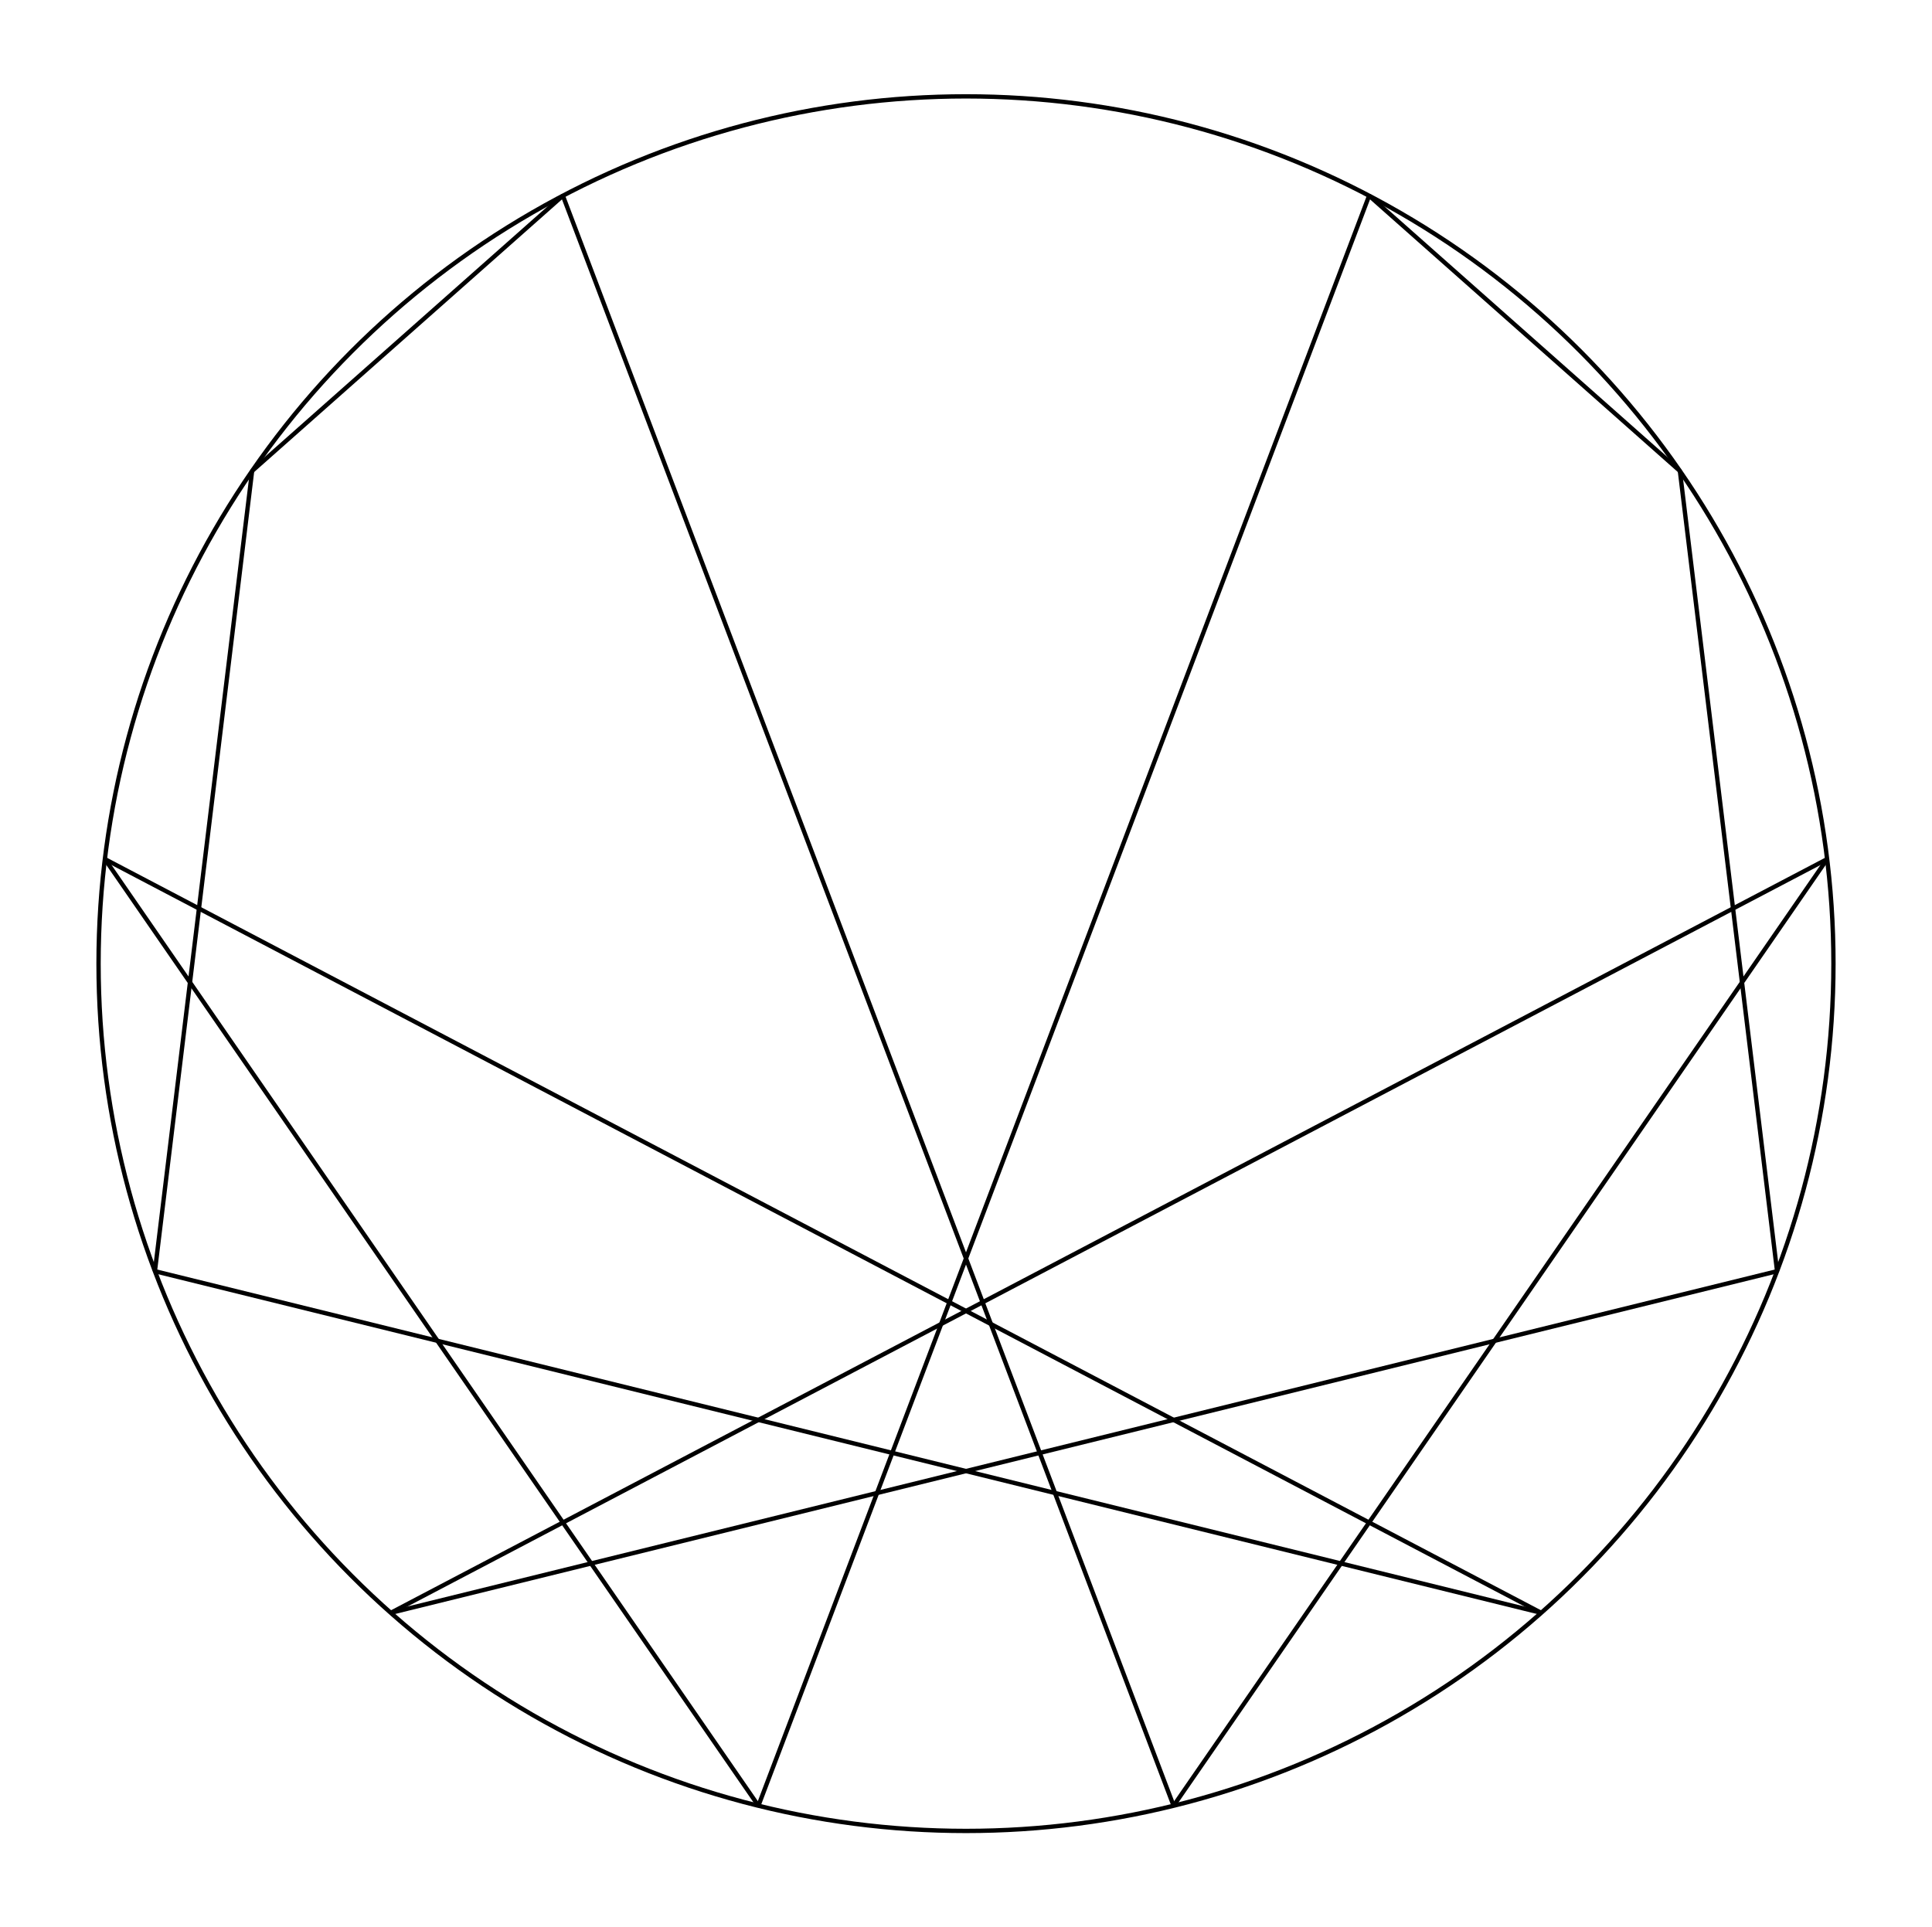 <svg id="SvgjsSvg1001" width="446" height="445" xmlns="http://www.w3.org/2000/svg" version="1.1" xmlns:xlink="http://www.w3.org/1999/xlink" xmlns:svgjs="http://svgjs.com/svgjs"><circle id="SvgjsCircle4856" r="200.25" cx="223" cy="222.5" stroke="black" fill="transparent"></circle><line id="SvgjsLine4857" x1="316.061" y1="45.187" x2="387.803" y2="108.745" stroke="black"></line><line id="SvgjsLine4858" x1="387.803" y1="108.745" x2="410.237" y2="293.51" stroke="black"></line><line id="SvgjsLine4859" x1="421.79" y1="198.363" x2="270.923" y2="416.931" stroke="black"></line><line id="SvgjsLine4860" x1="410.237" y1="293.51" x2="90.21" y2="372.389" stroke="black"></line><line id="SvgjsLine4861" x1="355.79" y1="372.389" x2="24.21" y2="198.363" stroke="black"></line><line id="SvgjsLine4862" x1="270.923" y1="416.931" x2="129.939" y2="45.187" stroke="black"></line><line id="SvgjsLine4863" x1="175.077" y1="416.931" x2="316.061" y2="45.187" stroke="black"></line><line id="SvgjsLine4864" x1="90.21" y1="372.389" x2="421.79" y2="198.363" stroke="black"></line><line id="SvgjsLine4865" x1="35.763" y1="293.51" x2="355.79" y2="372.389" stroke="black"></line><line id="SvgjsLine4866" x1="24.21" y1="198.363" x2="175.077" y2="416.931" stroke="black"></line><line id="SvgjsLine4867" x1="58.197" y1="108.745" x2="35.763" y2="293.51" stroke="black"></line><line id="SvgjsLine4868" x1="129.939" y1="45.187" x2="58.197" y2="108.745" stroke="black"></line></svg>